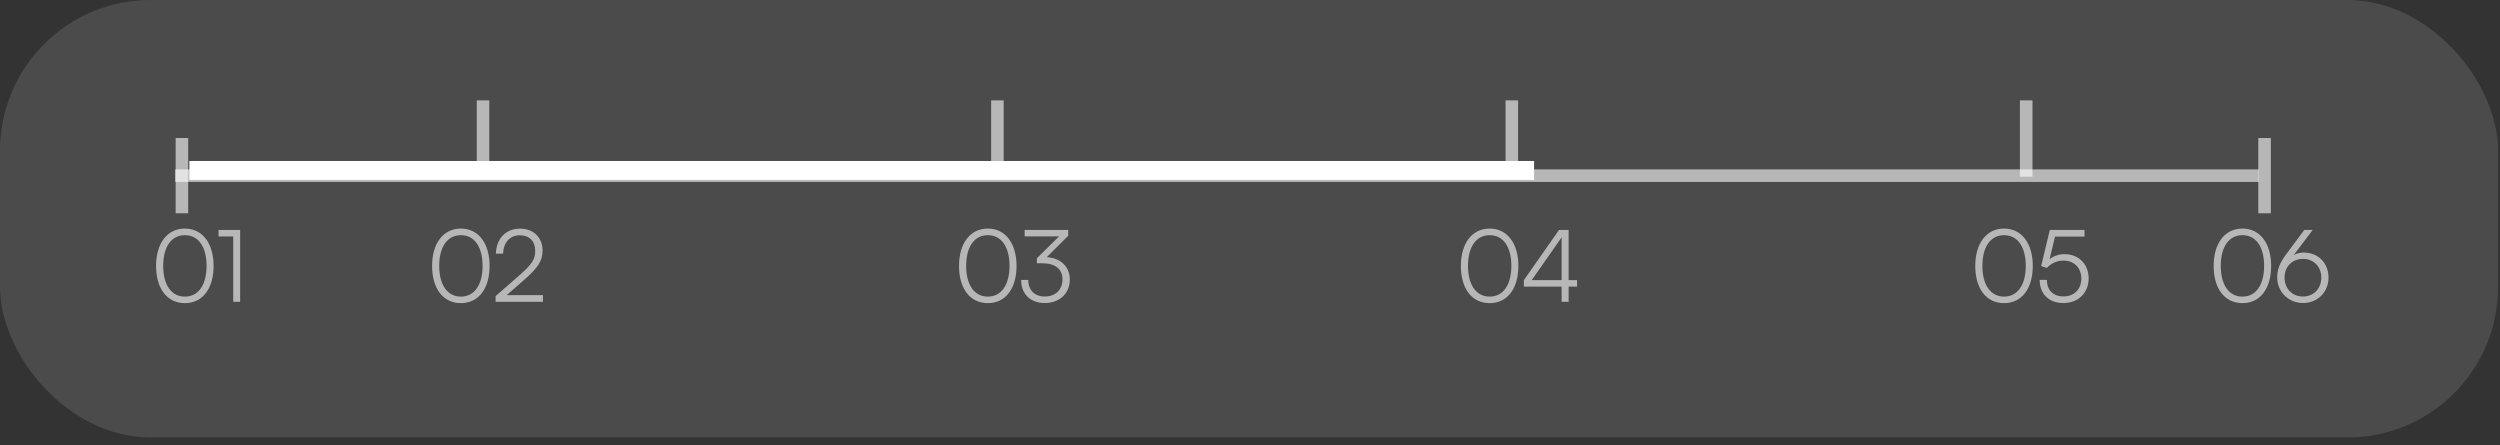 <svg width="264" height="47" viewBox="0 0 264 47" fill="none" xmlns="http://www.w3.org/2000/svg">
<rect x="0" y="0" width="264" height="47" fill="#333333" stroke="none"/>
<rect width="263.797" height="46.198" rx="15.899" fill="white" fill-opacity="0.12"/>
<line x1="18.498" y1="18.549" x2="238.527" y2="18.549" stroke="white" stroke-opacity="0.6" stroke-width="1.325"/>
<line x1="19.211" y1="14.574" x2="19.211" y2="22.523" stroke="white" stroke-opacity="0.6" stroke-width="1.325"/>
<line x1="20" y1="18" x2="162" y2="18" stroke="white" stroke-width="2"/>
<path d="M45.629 28.079C45.629 25.726 46.784 24.136 48.671 24.136C50.547 24.136 51.702 25.726 51.702 28.079C51.702 30.442 50.568 32.011 48.671 32.011C46.763 32.011 45.629 30.442 45.629 28.079ZM46.381 28.079C46.381 30.05 47.219 31.322 48.671 31.322C50.123 31.322 50.96 30.05 50.96 28.079C50.96 26.097 50.123 24.835 48.671 24.835C47.219 24.835 46.381 26.097 46.381 28.079ZM57.337 31.873H52.334V31.269L54.761 29.149C56.16 27.93 56.52 27.4 56.52 26.499C56.52 25.471 55.906 24.846 54.899 24.846C53.85 24.846 53.161 25.609 53.129 26.785H52.366C52.408 25.196 53.415 24.146 54.91 24.146C56.34 24.146 57.294 25.069 57.294 26.457C57.294 27.559 56.796 28.291 55.281 29.616L53.51 31.163H57.337V31.873Z" fill="white" fill-opacity="0.6"/>
<path d="M16.481 28.079C16.481 25.726 17.637 24.136 19.523 24.136C21.399 24.136 22.555 25.726 22.555 28.079C22.555 30.442 21.421 32.011 19.523 32.011C17.616 32.011 16.481 30.442 16.481 28.079ZM17.234 28.079C17.234 30.05 18.071 31.322 19.523 31.322C20.975 31.322 21.813 30.05 21.813 28.079C21.813 26.097 20.975 24.835 19.523 24.835C18.071 24.835 17.234 26.097 17.234 28.079ZM24.628 24.973H23.081V24.284H25.359V31.873H24.628V24.973Z" fill="white" fill-opacity="0.6"/>
<path d="M101.273 28.079C101.273 25.726 102.429 24.136 104.315 24.136C106.191 24.136 107.347 25.726 107.347 28.079C107.347 30.442 106.213 32.011 104.315 32.011C102.407 32.011 101.273 30.442 101.273 28.079ZM102.026 28.079C102.026 30.05 102.863 31.322 104.315 31.322C105.767 31.322 106.605 30.05 106.605 28.079C106.605 26.097 105.767 24.835 104.315 24.835C102.863 24.835 102.026 26.097 102.026 28.079ZM110.1 27.803H109.496V27.273L111.838 24.962H108.203V24.284H112.803V24.899L110.535 27.157C111.955 27.231 112.973 28.132 112.973 29.509C112.973 31.015 111.87 32 110.333 32C108.839 32 107.832 31.078 107.832 29.562H108.585C108.585 30.654 109.263 31.311 110.333 31.311C111.468 31.311 112.199 30.591 112.199 29.488C112.199 28.45 111.457 27.803 110.1 27.803Z" fill="white" fill-opacity="0.6"/>
<path d="M154.268 28.079C154.268 25.726 155.423 24.136 157.31 24.136C159.186 24.136 160.341 25.726 160.341 28.079C160.341 30.442 159.207 32.011 157.31 32.011C155.402 32.011 154.268 30.442 154.268 28.079ZM155.021 28.079C155.021 30.05 155.858 31.322 157.31 31.322C158.762 31.322 159.599 30.05 159.599 28.079C159.599 26.097 158.762 24.835 157.31 24.835C155.858 24.835 155.021 26.097 155.021 28.079ZM166.538 30.262H165.647V31.873H164.905V30.262H160.92V29.584L164.63 24.284H165.647V29.584H166.538V30.262ZM161.747 29.584H164.905V25.069L161.747 29.584Z" fill="white" fill-opacity="0.6"/>
<path d="M208.588 28.079C208.588 25.726 209.743 24.136 211.63 24.136C213.506 24.136 214.661 25.726 214.661 28.079C214.661 30.442 213.527 32.011 211.63 32.011C209.722 32.011 208.588 30.442 208.588 28.079ZM209.34 28.079C209.34 30.05 210.178 31.322 211.63 31.322C213.082 31.322 213.919 30.05 213.919 28.079C213.919 26.097 213.082 24.835 211.63 24.835C210.178 24.835 209.34 26.097 209.34 28.079ZM217.89 32C216.363 32 215.388 31.046 215.388 29.552H216.151C216.151 30.644 216.819 31.301 217.9 31.301C219.045 31.301 219.787 30.538 219.787 29.414C219.787 28.354 219.098 27.517 217.9 27.517C217.201 27.517 216.565 27.835 216.151 28.291L215.547 28.1L216.459 24.284H220.126V24.984H217.01L216.438 27.369C216.862 27.029 217.413 26.838 218.006 26.838C219.586 26.838 220.561 27.973 220.561 29.393C220.561 30.919 219.48 32 217.89 32Z" fill="white" fill-opacity="0.6"/>
<path d="M233.761 28.079C233.761 25.726 234.916 24.136 236.803 24.136C238.679 24.136 239.834 25.726 239.834 28.079C239.834 30.442 238.7 32.011 236.803 32.011C234.895 32.011 233.761 30.442 233.761 28.079ZM234.513 28.079C234.513 30.05 235.351 31.322 236.803 31.322C238.255 31.322 239.092 30.05 239.092 28.079C239.092 26.097 238.255 24.835 236.803 24.835C235.351 24.835 234.513 26.097 234.513 28.079ZM241.43 26.838L243.328 24.284H244.218L242.225 26.923C242.586 26.743 242.914 26.669 243.264 26.669C244.843 26.669 245.892 27.824 245.892 29.308C245.892 30.866 244.716 32 243.2 32C241.674 32 240.476 30.824 240.476 29.308C240.476 28.428 240.72 27.814 241.43 26.838ZM241.25 29.319C241.25 30.474 242.045 31.311 243.2 31.311C244.324 31.311 245.129 30.474 245.129 29.319C245.129 28.163 244.324 27.337 243.2 27.337C242.045 27.337 241.25 28.163 241.25 29.319Z" fill="white" fill-opacity="0.6"/>
<line x1="51.008" y1="10.599" x2="51.008" y2="18.658" stroke="white" stroke-opacity="0.6" stroke-width="1.325"/>
<line x1="105.327" y1="10.599" x2="105.327" y2="18.658" stroke="white" stroke-opacity="0.6" stroke-width="1.325"/>
<line x1="159.647" y1="10.599" x2="159.647" y2="18.658" stroke="white" stroke-opacity="0.6" stroke-width="1.325"/>
<line x1="213.967" y1="10.599" x2="213.967" y2="18.658" stroke="white" stroke-opacity="0.6" stroke-width="1.325"/>
<line x1="239.139" y1="14.574" x2="239.139" y2="22.523" stroke="white" stroke-opacity="0.6" stroke-width="1.325"/>
</svg>
